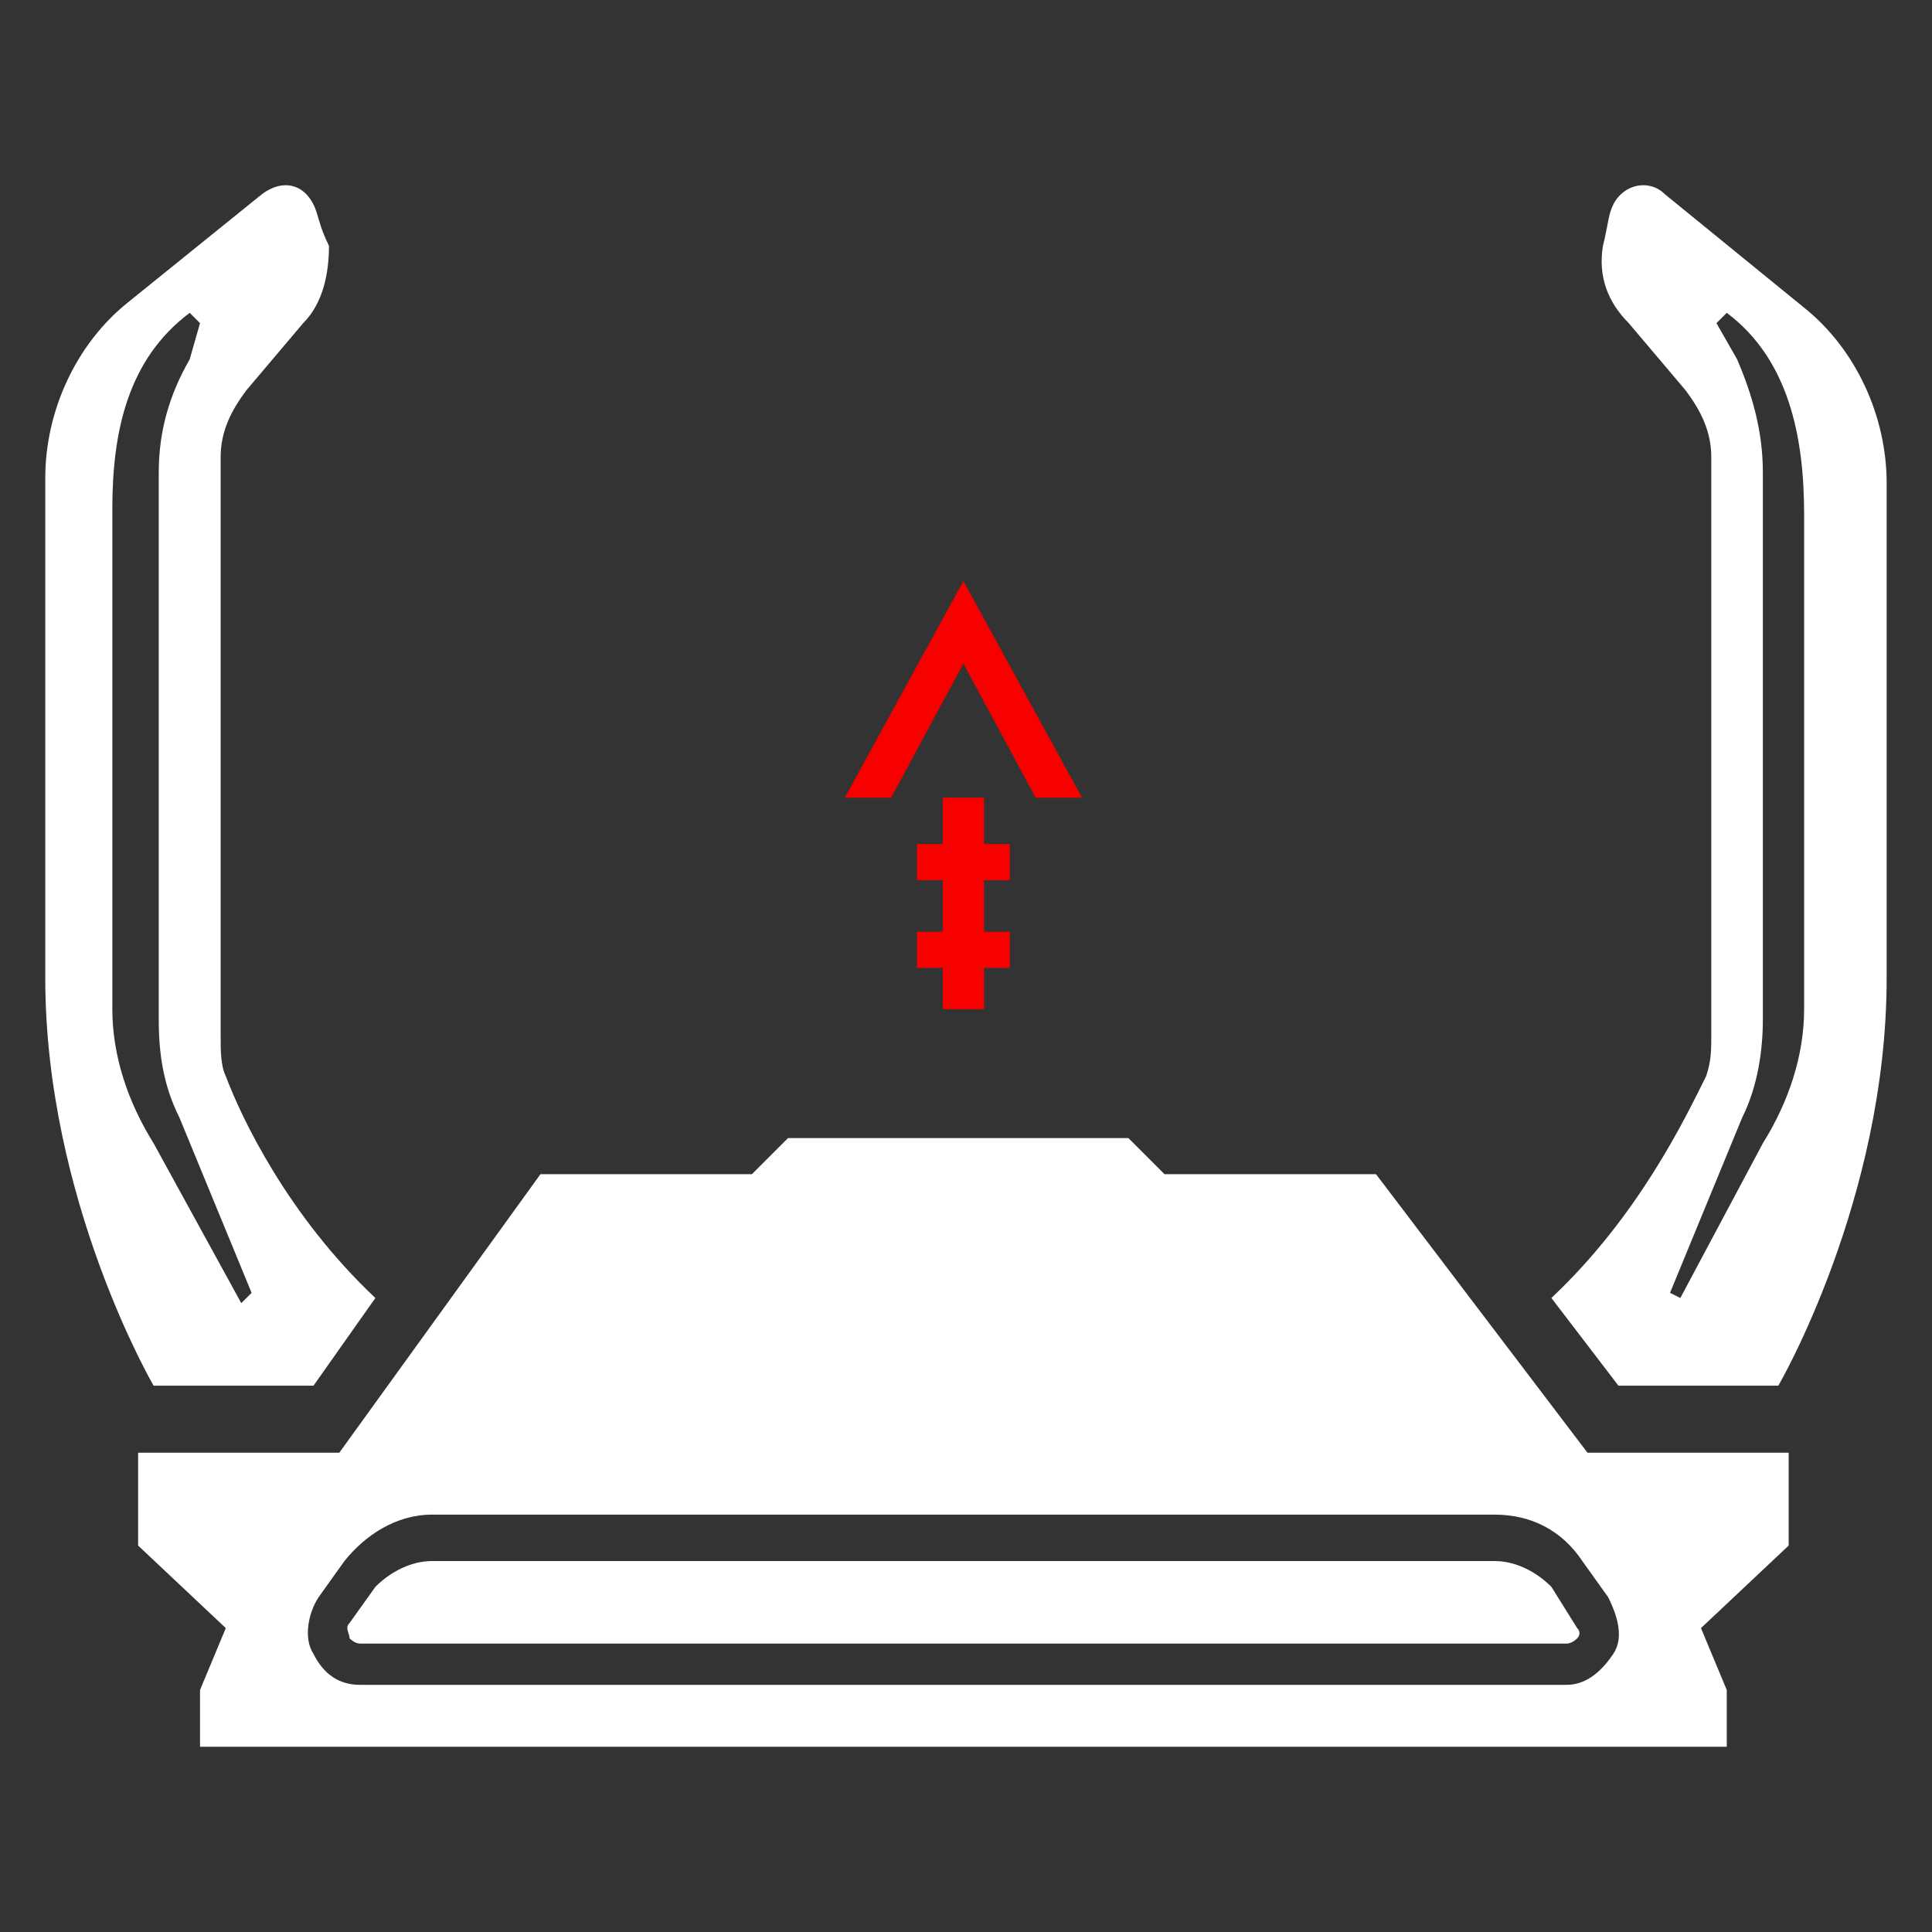 <?xml version="1.0" encoding="UTF-8" standalone="no"?>
<!-- Generator: Adobe Illustrator 22.1.0, SVG Export Plug-In . SVG Version: 6.00 Build 0)  -->

<svg
   version="1.1"
   id="Layer_4_1_"
   x="0px"
   y="0px"
   viewBox="0 0 512 512"
   xml:space="preserve"
   sodipodi:docname="2x_HCOG_Bruiser.svg"
   width="512"
   height="512"
   inkscape:version="1.1 (c68e22c387, 2021-05-23)"
   xmlns:inkscape="http://www.inkscape.org/namespaces/inkscape"
   xmlns:sodipodi="http://sodipodi.sourceforge.net/DTD/sodipodi-0.dtd"
   xmlns="http://www.w3.org/2000/svg"
   xmlns:svg="http://www.w3.org/2000/svg"><rect x="0" y="0" width="512" height="512" fill="#333333" stroke="none"/><defs
   id="defs19" /><sodipodi:namedview
   id="namedview17"
   pagecolor="#ffffff"
   bordercolor="#666666"
   borderopacity="1.0"
   inkscape:pageshadow="2"
   inkscape:pageopacity="0.0"
   inkscape:pagecheckerboard="0"
   showgrid="false"
   inkscape:zoom="0.43243243"
   inkscape:cx="-3.46875"
   inkscape:cy="211.59375"
   inkscape:window-width="1366"
   inkscape:window-height="697"
   inkscape:window-x="-8"
   inkscape:window-y="-8"
   inkscape:window-maximized="1"
   inkscape:current-layer="Layer_4_1_" />
<style
   type="text/css"
   id="style2">
	.st0{fill:#F60000;}
	.st1{fill:#241C1C;}
</style>





<g
   id="g1245"
   transform="matrix(13.669,0,0,13.669,2.431,2.257)"><polygon
     class="st0"
     points="20.8,15.3 19.9,15.3 18.5,12.7 17.1,15.3 16.2,15.3 18.5,11.1 "
     id="polygon4" /><polygon
     class="st0"
     points="18.1,16.2 17.6,16.2 17.6,16.9 18.1,16.9 18.1,17.9 17.6,17.9 17.6,18.6 18.1,18.6 18.1,19.4 18.9,19.4 18.9,18.6 19.4,18.6 19.4,17.9 18.9,17.9 18.9,16.9 19.4,16.9 19.4,16.2 18.9,16.2 18.9,15.3 18.1,15.3 "
     id="polygon6" /><path
     class="st1"
     d="m 34.5,28 h -3.9 l -4.1,-5.4 h -4.1 l -0.7,-0.7 h -3.3 -3.3 l -0.7,0.7 H 10.3 L 6.4,28 H 2.5 v 1.8 l 1.7,1.6 -0.5,1.2 v 1.1 h 14.8 14.8 v -1.1 l -0.5,-1.2 1.7,-1.6 z m -3.4,3.9 c -0.2,0.3 -0.5,0.6 -0.9,0.6 H 6.8 C 6.4,32.5 6.1,32.3 5.9,31.9 5.7,31.6 5.8,31.1 6,30.8 l 0.5,-0.7 c 0.4,-0.5 1,-0.9 1.7,-0.9 h 20.6 c 0.7,0 1.3,0.3 1.7,0.9 l 0.5,0.7 c 0.2,0.4 0.3,0.8 0.1,1.1 z"
     id="path8"
     style="fill:#ffffff;fill-opacity:1" /><path
     class="st1"
     d="M 29.9,30.6 C 29.6,30.3 29.2,30.1 28.8,30.1 H 8.2 c -0.4,0 -0.8,0.2 -1.1,0.5 l -0.5,0.7 c -0.1,0.1 0,0.2 0,0.3 0,0 0.1,0.1 0.2,0.1 h 23.4 c 0.1,0 0.2,-0.1 0.2,-0.1 0,0 0.1,-0.1 0,-0.2 z"
     id="path10"
     style="fill:#ffffff;fill-opacity:1" /><path
     class="st1"
     d="M 4.2,20.7 C 4.1,20.5 4.1,20.2 4.1,19.9 V 8.7 C 4.1,8.2 4.3,7.8 4.6,7.4 L 5.7,6.1 C 6.1,5.7 6.2,5.1 6.2,4.6 6,4.2 6,4 5.9,3.8 5.7,3.4 5.3,3.3 4.9,3.6 L 2.3,5.7 C 1.3,6.5 0.7,7.8 0.7,9.1 v 9.7 c 0,4.3 2.1,7.9 2.1,7.9 H 5.9 L 7.1,25 C 5.4,23.4 4.5,21.5 4.2,20.7 Z M 4.5,25.1 2.8,22 C 2.3,21.2 2,20.3 2,19.4 V 9.7 C 2,8.2 2.3,6.8 3.5,5.9 L 3.7,6.1 3.5,6.8 C 3.1,7.5 2.9,8.2 2.9,9 v 10.6 c 0,0.7 0.1,1.3 0.4,1.9 l 1.4,3.4 z"
     id="path12"
     style="fill:#ffffff;fill-opacity:1" /><path
     class="st1"
     d="m 29.9,25 1.3,1.7 h 3.1 c 0,0 2.1,-3.6 2.1,-7.9 V 9.2 C 36.4,7.9 35.8,6.6 34.8,5.8 L 32.1,3.6 C 31.8,3.3 31.3,3.4 31.1,3.8 31,4 31,4.2 30.9,4.6 30.8,5.2 31,5.7 31.4,6.1 l 1.1,1.3 C 32.8,7.8 33,8.2 33,8.7 v 11.2 c 0,0.3 0,0.5 -0.1,0.8 -0.4,0.8 -1.3,2.7 -3,4.3 z m 2.3,-0.1 1.4,-3.4 C 33.9,20.9 34,20.2 34,19.6 V 9 C 34,8.2 33.8,7.5 33.5,6.8 L 33.1,6.1 33.3,5.9 c 1.2,0.9 1.5,2.4 1.5,3.9 v 9.6 c 0,0.9 -0.3,1.8 -0.8,2.6 l -1.6,3 z"
     id="path14"
     style="fill:#ffffff;fill-opacity:1" /></g>
</svg>
